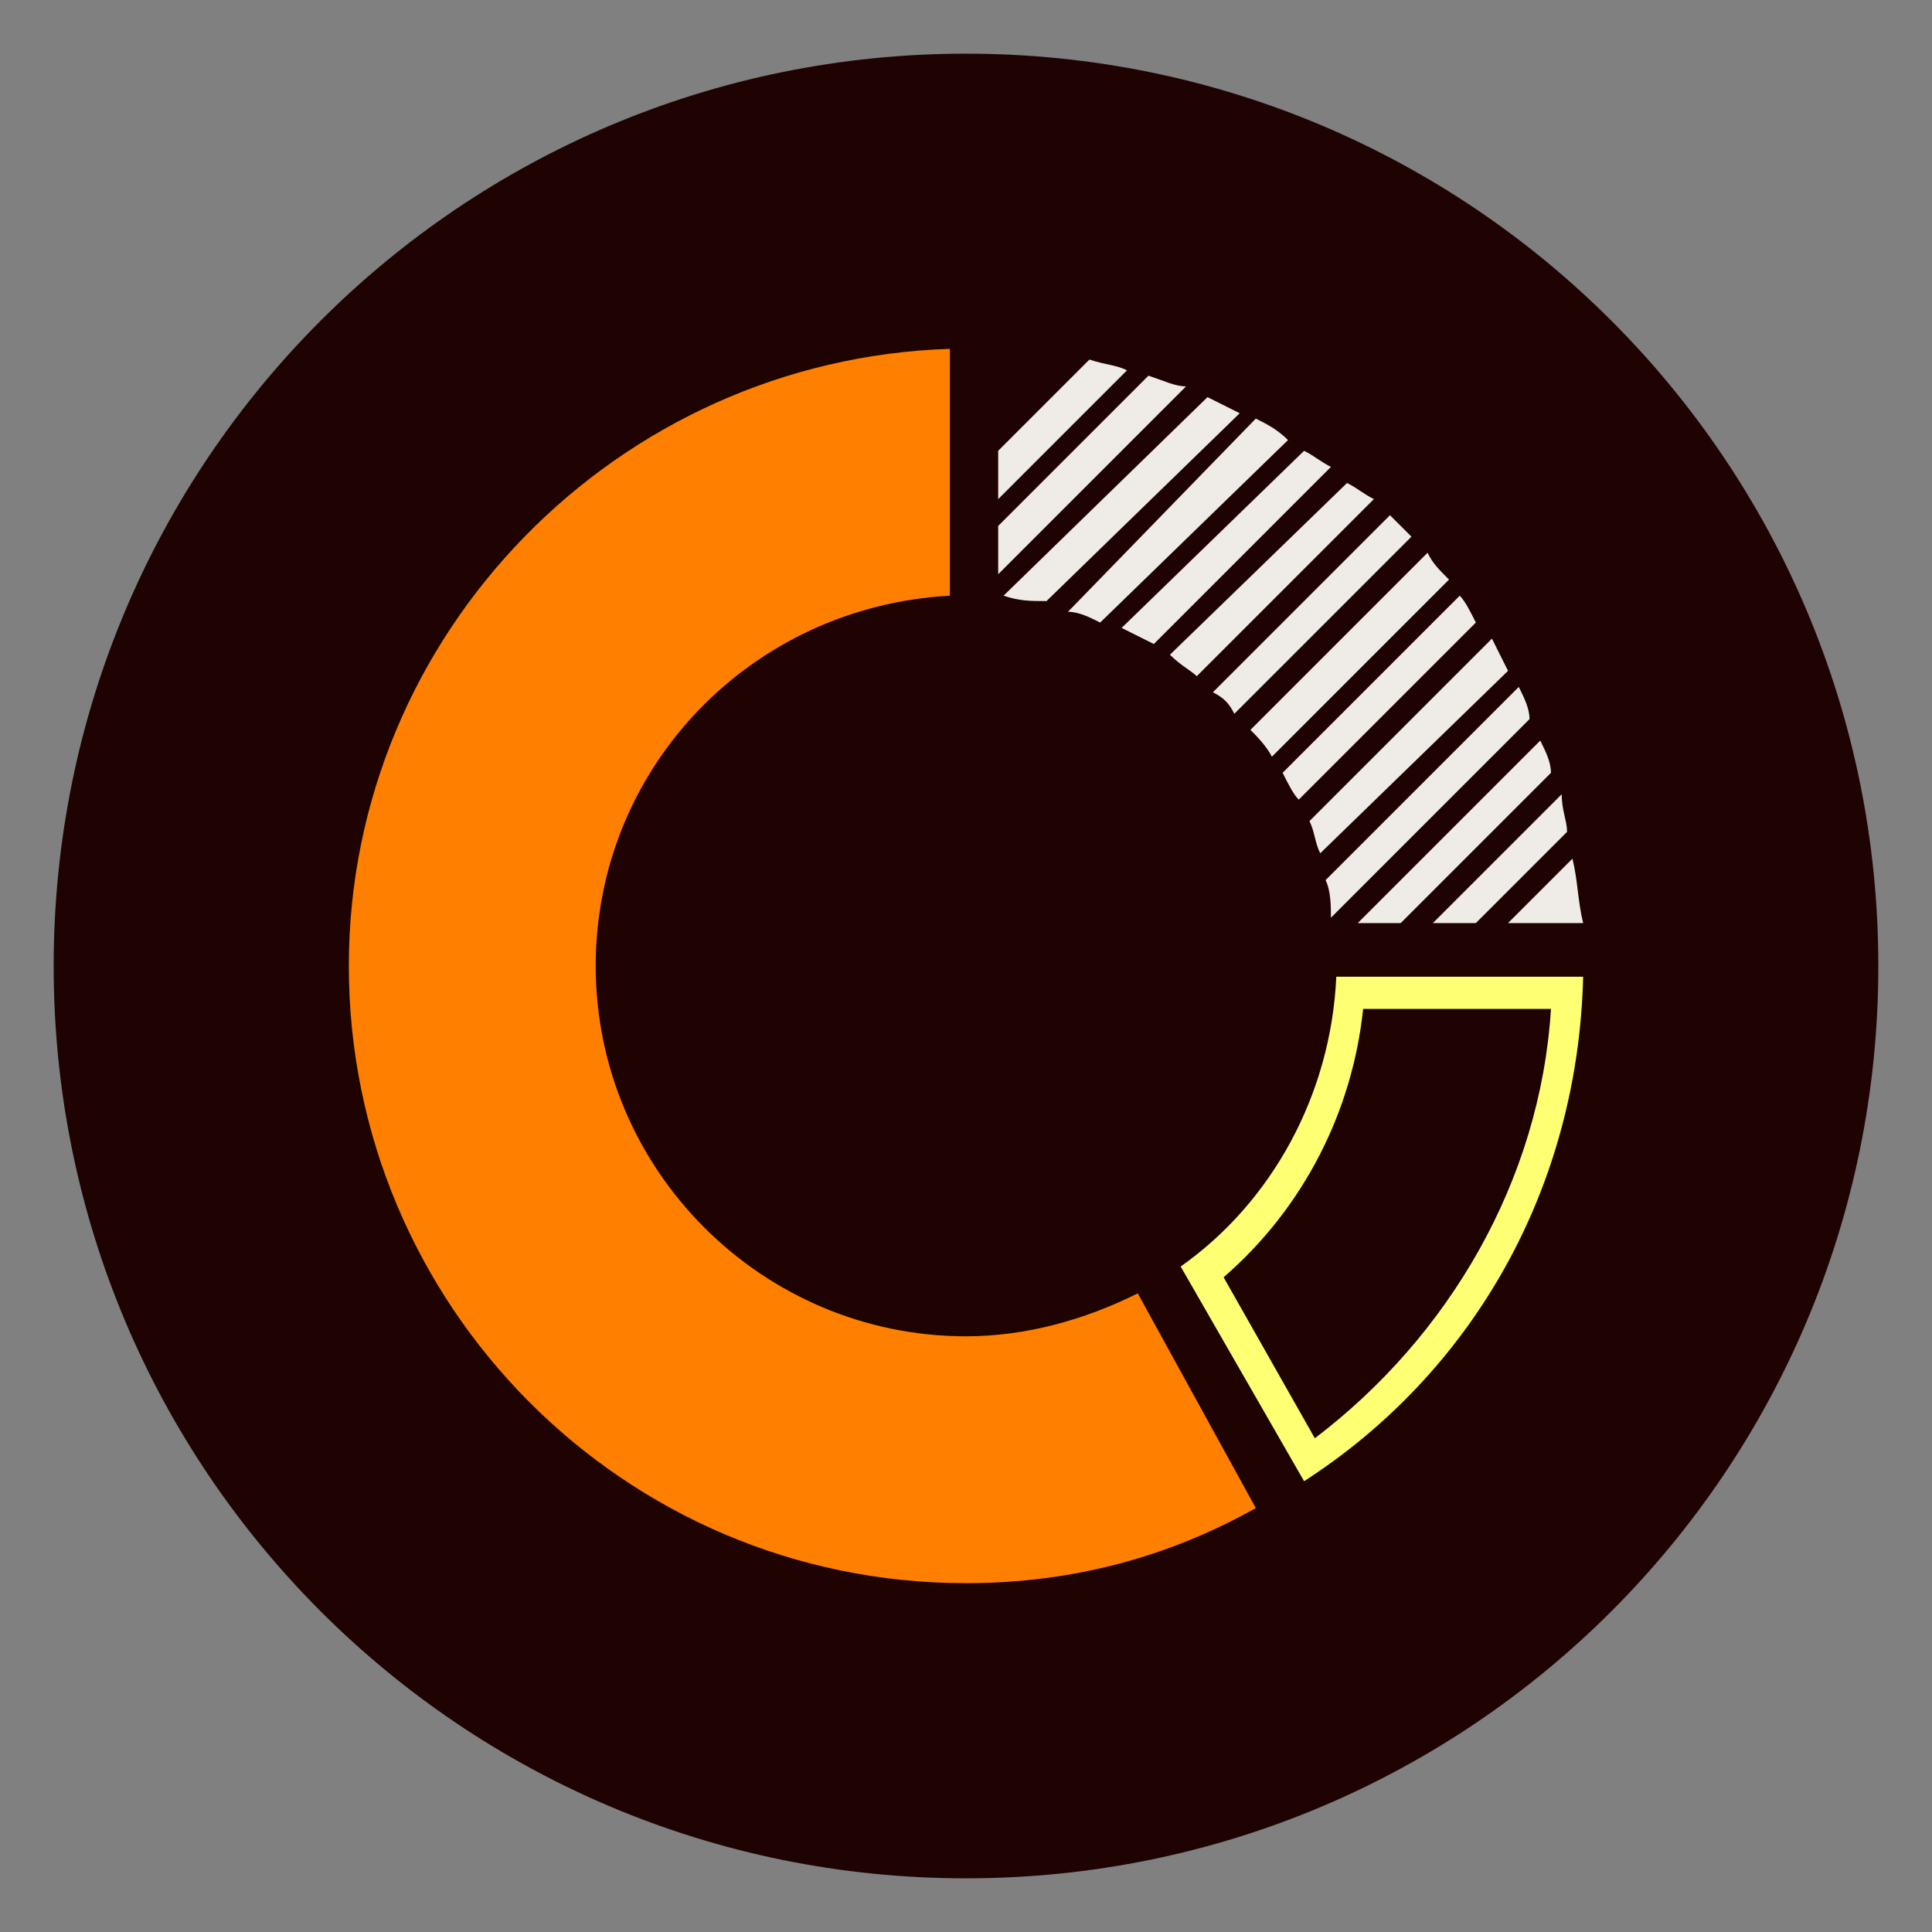 <?xml version="1.0" standalone="no"?>

<svg viewBox="0 0 36 36" style="background-color:#ffffff00" version="1.1" xmlns="http://www.w3.org/2000/svg" xmlns:xlink="http://www.w3.org/1999/xlink" xml:space="preserve" x="0px" y="0px" width="100%" height="100%">
	<rect x="0" y="0" width="36" height="36" fill="#808080" stroke="none"/>
	<g id="Layer%201">
		<path visibility="hidden" d="M 35 18.5 C 35 27.6 27.6 35 18.5 35 C 9.4 35 2 27.6 2 18.5 C 2 9.4 9.4 2 18.5 2 C 27.6 2 35 9.4 35 18.5 Z" stroke="#000000" stroke-width="1" fill="#1f1f1f"/>
		<path d="M 35 18 C 35 27.4 27.4 35 18 35 C 8.6 35 1 27.4 1 18 C 1 8.6 8.6 1 18 1 C 27.4 1 35 8.6 35 18 Z" fill="#1f0303"/>
		<g id="queues" visibility="hidden">
			<path d="M 20.3 19.2 L 27.3 11.9 L 27.3 13.4 C 27.3 13.8 27.6 14.1 28 14.1 C 28.4 14.1 28.7 13.8 28.7 13.4 L 28.7 10.2 C 28.7 10.2 28.7 10.1 28.7 10.1 C 28.7 10 28.7 10 28.6 10 C 28.6 10 28.6 10 28.6 9.9 C 28.6 9.9 28.6 9.9 28.6 9.9 C 28.6 9.8 28.6 9.8 28.6 9.8 C 28.5 9.7 28.5 9.7 28.4 9.6 C 28.4 9.6 28.3 9.6 28.3 9.6 C 28.3 9.6 28.3 9.6 28.3 9.6 C 28.2 9.5 28.2 9.5 28.2 9.5 C 28.2 9.5 28.2 9.5 28.1 9.5 C 28.1 9.5 28 9.5 28 9.5 L 24.7 9.5 C 24.3 9.5 24 9.8 24 10.2 C 24 10.6 24.3 10.9 24.7 10.9 L 26.4 10.9 L 19.3 18.2 L 20.3 19.2 Z" fill="#ff7f00"/>
			<path d="M 13.8 21.6 L 12.9 22.6 L 14.5 24.3 C 14.6 24.4 14.8 24.5 15 24.5 C 15.1 24.5 15.3 24.4 15.4 24.3 L 18.2 21.4 L 17.2 20.4 L 15 22.8 L 13.8 21.6 Z" fill="#ff7f00"/>
			<path d="M 10.7 20.4 L 11.7 19.4 L 8.3 15.8 C 8 15.6 7.6 15.6 7.3 15.8 C 7.1 16.1 7.1 16.6 7.3 16.8 L 10.7 20.4 Z" fill="#ff7f00"/>
			<path d="M 28.3 25.6 C 28.7 25.6 29 25.3 29 24.9 L 29 21.7 C 29 21.3 28.7 21 28.3 21 L 25 21 C 24.7 21 24.4 21.3 24.4 21.7 C 24.4 22.1 24.7 22.4 25 22.4 L 26.7 22.4 L 24.5 24.8 L 16.6 16.5 C 16.4 16.4 16.3 16.3 16.1 16.3 C 15.9 16.3 15.7 16.4 15.6 16.5 L 7.2 25.3 C 6.9 25.6 6.9 26 7.2 26.3 C 7.3 26.4 7.5 26.5 7.7 26.5 C 7.9 26.5 8 26.4 8.2 26.3 L 16.1 18 L 24 26.3 C 24.1 26.4 24.3 26.5 24.5 26.5 C 24.6 26.5 24.8 26.4 24.9 26.3 L 27.6 23.4 L 27.6 24.9 C 27.6 25.3 27.9 25.6 28.3 25.6 Z" fill="#ffff00"/>
		</g>
		<g id="dashboard">
			<path d="M 22 23.6 L 24.3 27.6 C 27.4 25.6 29.4 22.2 29.5 18.2 L 24.9 18.2 C 24.8 20.4 23.7 22.4 22 23.6 ZM 28.9 18.8 C 28.7 22 27 24.9 24.5 26.8 L 22.8 23.8 C 24.3 22.5 25.2 20.7 25.4 18.8 L 28.9 18.8 Z" fill="#ffff73"/>
			<path d="M 18 29.5 C 20 29.5 21.8 29 23.4 28.1 L 21.2 24.1 C 20.2 24.6 19.1 24.9 18 24.9 C 14.2 24.9 11.1 21.8 11.1 18 C 11.1 14.3 14 11.3 17.7 11.1 L 17.7 6.5 C 11.5 6.7 6.5 11.8 6.5 18 C 6.5 24.3 11.6 29.5 18 29.5 Z" fill="#ff7f00"/>
			<path d="M 24 8.2 C 23.8 8 23.6 7.9 23.4 7.8 L 19.9 11.4 C 20.1 11.4 20.3 11.5 20.5 11.6 L 24 8.2 Z" fill="#efece8"/>
			<path d="M 24.8 8.7 C 24.6 8.6 24.5 8.5 24.3 8.4 L 20.9 11.7 C 21.1 11.8 21.3 11.9 21.5 12 L 24.8 8.7 Z" fill="#efece8"/>
			<path d="M 27 10.8 C 26.8 10.6 26.7 10.5 26.6 10.3 L 23.3 13.6 C 23.4 13.7 23.6 13.9 23.7 14.1 L 27 10.8 Z" fill="#efece8"/>
			<path d="M 25.6 9.3 C 25.4 9.2 25.3 9.1 25.1 9 L 21.8 12.2 C 22 12.4 22.2 12.5 22.3 12.6 L 25.6 9.3 Z" fill="#efece8"/>
			<path d="M 18.6 10.7 L 22.1 7.2 C 21.9 7.2 21.7 7.1 21.4 7 L 18.6 9.8 L 18.6 10.7 Z" fill="#efece8"/>
			<path d="M 18.6 9.3 L 21 6.9 C 20.8 6.8 20.6 6.8 20.3 6.7 L 18.6 8.4 L 18.6 9.3 Z" fill="#efece8"/>
			<path d="M 23.1 7.7 C 22.9 7.6 22.7 7.5 22.5 7.4 L 18.7 11.1 C 19 11.2 19.2 11.2 19.5 11.2 L 23.1 7.7 Z" fill="#efece8"/>
			<path d="M 26.3 10 C 26.2 9.9 26 9.7 25.9 9.6 L 22.6 12.9 C 22.8 13 22.9 13.1 23 13.3 L 26.3 10 Z" fill="#efece8"/>
			<path d="M 27.5 11.6 C 27.4 11.4 27.3 11.2 27.2 11.1 L 23.9 14.4 C 24 14.6 24.1 14.8 24.2 14.9 L 27.5 11.6 Z" fill="#efece8"/>
			<path d="M 27.5 17.2 L 29.2 15.5 C 29.2 15.3 29.1 15.1 29.1 14.8 L 26.7 17.2 L 27.5 17.2 Z" fill="#efece8"/>
			<path d="M 29.5 17.2 C 29.4 16.8 29.4 16.4 29.3 16 L 28.1 17.2 L 29.5 17.2 Z" fill="#efece8"/>
			<path d="M 26.1 17.2 L 28.9 14.4 C 28.9 14.2 28.8 14 28.7 13.8 L 25.3 17.2 L 26.1 17.2 Z" fill="#efece8"/>
			<path d="M 24.6 15.9 L 28.1 12.5 C 28 12.3 27.9 12.1 27.8 11.9 L 24.4 15.3 C 24.5 15.5 24.5 15.7 24.6 15.9 Z" fill="#efece8"/>
			<path d="M 24.8 17.1 L 28.5 13.4 C 28.5 13.2 28.4 13 28.3 12.8 L 24.7 16.4 C 24.8 16.6 24.8 16.9 24.8 17.1 Z" fill="#efece8"/>
		</g>
		<g id="compensation" visibility="hidden">
			<g>
				<path d="M 20.3 14.2 C 18.8 14.2 17.5 15.4 17.5 17 C 17.5 18.6 18.8 19.8 20.3 19.8 C 21.9 19.8 23.1 18.6 23.1 17 C 23.1 15.4 21.9 14.2 20.3 14.2 ZM 21.3 18.2 C 21.1 18.3 20.9 18.4 20.5 18.5 L 20.5 18.7 L 20.1 18.7 L 20.1 18.5 C 19.8 18.4 19.6 18.4 19.4 18.2 C 19.2 18.1 19.1 17.9 19.1 17.5 L 19.1 17.4 L 20.1 17.4 L 20.1 17.6 C 20.1 17.8 20.1 17.9 20.1 17.9 C 20.1 18 20.2 18 20.3 18 C 20.3 18 20.4 18 20.4 18 C 20.5 17.9 20.5 17.9 20.5 17.8 C 20.5 17.7 20.5 17.5 20.4 17.5 C 20.4 17.4 20.3 17.3 20.1 17.2 C 19.8 17.1 19.6 17 19.5 16.9 C 19.4 16.9 19.3 16.8 19.2 16.6 C 19.1 16.5 19.1 16.4 19.1 16.2 C 19.1 16 19.2 15.8 19.3 15.7 C 19.5 15.6 19.7 15.5 20.1 15.5 L 20.1 15.3 L 20.5 15.3 L 20.5 15.5 C 20.9 15.5 21.1 15.6 21.2 15.7 C 21.4 15.8 21.5 16 21.5 16.2 C 21.5 16.3 21.5 16.3 21.5 16.4 L 20.5 16.4 L 20.5 16.2 C 20.5 16.1 20.4 16 20.4 16 C 20.4 16 20.4 15.9 20.3 15.9 C 20.2 15.9 20.2 15.9 20.1 16 C 20.1 16 20.1 16.1 20.1 16.1 C 20.1 16.3 20.1 16.3 20.2 16.4 C 20.2 16.4 20.4 16.5 20.7 16.6 C 21 16.8 21.2 16.8 21.2 16.9 C 21.3 17 21.4 17.1 21.5 17.2 C 21.5 17.3 21.6 17.4 21.6 17.6 C 21.6 17.8 21.5 18 21.3 18.2 Z" fill="#ebeb0b"/>
				<path d="M 25.8 18.6 C 24.7 18.6 23.9 19.5 23.9 20.6 C 23.9 21.7 24.7 22.5 25.8 22.5 C 26.9 22.5 27.7 21.7 27.7 20.6 C 27.7 19.5 26.9 18.6 25.8 18.6 ZM 26.5 21.4 C 26.4 21.5 26.2 21.6 26 21.6 L 26 21.8 L 25.6 21.8 L 25.6 21.6 C 25.5 21.6 25.3 21.5 25.2 21.4 C 25 21.3 25 21.2 25 21 L 25 20.9 L 25.6 20.9 L 25.6 21 C 25.6 21.1 25.6 21.2 25.7 21.2 C 25.7 21.3 25.7 21.3 25.8 21.3 C 25.8 21.3 25.8 21.3 25.9 21.3 C 25.9 21.2 25.9 21.2 25.9 21.1 C 25.9 21 25.9 21 25.9 20.9 C 25.8 20.9 25.8 20.8 25.6 20.7 C 25.4 20.7 25.3 20.6 25.2 20.5 C 25.1 20.5 25.1 20.4 25 20.3 C 25 20.3 24.9 20.2 24.9 20.1 C 24.9 19.9 25 19.8 25.1 19.7 C 25.2 19.6 25.4 19.6 25.6 19.6 L 25.6 19.4 L 26 19.4 L 26 19.6 C 26.2 19.6 26.3 19.6 26.4 19.7 C 26.5 19.8 26.6 19.9 26.6 20.1 C 26.6 20.1 26.6 20.1 26.6 20.2 L 25.9 20.2 L 25.9 20.1 C 25.9 20 25.9 19.9 25.9 19.9 C 25.9 19.9 25.8 19.9 25.8 19.9 C 25.7 19.9 25.7 19.9 25.7 19.9 C 25.7 19.9 25.6 19.9 25.6 20 C 25.6 20.1 25.7 20.1 25.7 20.2 C 25.8 20.2 25.9 20.3 26.1 20.3 C 26.3 20.4 26.4 20.5 26.4 20.5 C 26.5 20.6 26.6 20.6 26.6 20.7 C 26.6 20.8 26.7 20.9 26.7 21 C 26.7 21.2 26.6 21.3 26.5 21.4 Z" fill="#ebeb0b"/>
				<path d="M 25.8 11.8 C 24.9 11.8 24.2 12.5 24.2 13.4 C 24.2 14.3 24.9 15.1 25.8 15.1 C 26.7 15.1 27.5 14.3 27.5 13.4 C 27.5 12.5 26.7 11.8 25.8 11.8 ZM 26.4 14.1 C 26.3 14.2 26.1 14.3 25.9 14.3 L 25.9 14.4 L 25.7 14.4 L 25.7 14.3 C 25.5 14.3 25.4 14.2 25.3 14.1 C 25.1 14.1 25.1 13.9 25.1 13.7 L 25.1 13.7 L 25.7 13.7 L 25.7 13.8 C 25.7 13.9 25.7 13.9 25.7 14 C 25.7 14 25.7 14 25.8 14 C 25.8 14 25.8 14 25.9 14 C 25.9 14 25.9 13.9 25.9 13.9 C 25.9 13.8 25.9 13.7 25.9 13.7 C 25.8 13.7 25.8 13.6 25.7 13.6 C 25.5 13.5 25.4 13.4 25.3 13.4 C 25.2 13.3 25.2 13.3 25.1 13.2 C 25.1 13.1 25.1 13.1 25.1 13 C 25.1 12.8 25.1 12.7 25.2 12.7 C 25.3 12.6 25.5 12.6 25.7 12.5 L 25.7 12.4 L 25.9 12.4 L 25.9 12.5 C 26.1 12.6 26.3 12.6 26.3 12.7 C 26.4 12.7 26.5 12.8 26.5 13 C 26.5 13 26.5 13 26.5 13.1 L 25.9 13.1 L 25.9 13 C 25.9 12.9 25.9 12.9 25.9 12.8 C 25.9 12.8 25.8 12.8 25.8 12.8 C 25.7 12.8 25.7 12.8 25.7 12.8 C 25.7 12.8 25.7 12.9 25.7 12.9 C 25.7 13 25.7 13 25.7 13.1 C 25.8 13.1 25.9 13.1 26 13.2 C 26.2 13.3 26.3 13.3 26.3 13.4 C 26.4 13.4 26.4 13.5 26.5 13.5 C 26.5 13.6 26.5 13.7 26.5 13.8 C 26.5 13.9 26.5 14 26.4 14.1 Z" fill="#ebeb0b"/>
				<path d="M 22.1 8 C 21.3 8 20.6 8.7 20.6 9.5 C 20.6 10.3 21.3 11 22.1 11 C 22.9 11 23.6 10.3 23.6 9.5 C 23.6 8.7 22.9 8 22.1 8 ZM 22.6 10.1 C 22.5 10.2 22.4 10.2 22.2 10.2 L 22.2 10.4 L 22 10.4 L 22 10.2 C 21.8 10.2 21.7 10.2 21.6 10.1 C 21.5 10.1 21.5 9.9 21.5 9.8 L 21.5 9.7 L 22 9.7 L 22 9.8 C 22 9.9 22 10 22 10 C 22 10 22 10 22.1 10 C 22.1 10 22.1 10 22.2 10 C 22.2 10 22.2 9.9 22.2 9.9 C 22.2 9.8 22.2 9.8 22.2 9.7 C 22.1 9.7 22.1 9.7 22 9.6 C 21.8 9.5 21.7 9.5 21.7 9.4 C 21.6 9.4 21.6 9.4 21.5 9.3 C 21.5 9.2 21.4 9.2 21.4 9.1 C 21.4 9 21.5 8.9 21.6 8.8 C 21.7 8.8 21.8 8.7 22 8.7 L 22 8.6 L 22.2 8.6 L 22.2 8.7 C 22.4 8.7 22.5 8.8 22.6 8.8 C 22.7 8.9 22.7 9 22.7 9.1 C 22.7 9.1 22.7 9.1 22.7 9.2 L 22.2 9.2 L 22.2 9.1 C 22.2 9 22.2 9 22.2 9 C 22.1 8.9 22.1 8.9 22.1 8.9 C 22 8.9 22 8.9 22 9 C 22 9 22 9 22 9 C 22 9.1 22 9.1 22 9.2 C 22.1 9.2 22.2 9.2 22.3 9.3 C 22.4 9.4 22.5 9.4 22.6 9.4 C 22.6 9.5 22.7 9.5 22.7 9.6 C 22.7 9.6 22.8 9.7 22.8 9.8 C 22.8 9.9 22.7 10 22.6 10.1 Z" fill="#ebeb0b"/>
			</g>
			<g>
				<path d="M 15.1 22.4 C 15.1 22.4 15.2 22.3 15.3 22.3 L 15.1 22.3 L 15.1 22.4 Z" fill="#efece8"/>
				<path d="M 29.2 24 C 29.1 23.8 28.8 23.8 28.6 23.8 L 23.6 24.3 C 23.3 24.7 22.8 24.9 22.3 24.9 L 18.8 24.9 L 18.8 24.4 L 20.4 24.4 L 22.3 24.4 C 22.9 24.4 23.4 24 23.4 23.4 C 23.4 22.8 22.9 22.3 22.3 22.3 L 20.4 22.3 L 17.2 22.3 L 15.3 22.3 C 15.2 22.3 15.1 22.4 15.1 22.4 L 15.1 27.9 C 15.1 27.9 15.2 27.9 15.2 27.9 L 18.3 28.2 C 19.3 28.2 20.4 28.1 21.5 27.8 L 28.8 25.8 C 29.2 25.7 29.5 25.2 29.5 24.8 L 29.5 24.7 C 29.5 24.4 29.4 24.2 29.2 24 Z" fill="#ff7f00"/>
				<path d="M 14.2 23.4 L 14.2 21.7 L 7.5 21.7 L 7.5 30 L 14.2 30 L 14.2 26.9 L 14.2 23.4 ZM 12.6 24 C 12.1 24 11.7 23.7 11.7 23.2 C 11.7 22.7 12.1 22.3 12.6 22.3 C 13 22.3 13.4 22.7 13.4 23.2 C 13.4 23.7 13 24 12.6 24 Z" fill="#ff7f00"/>
			</g>
		</g>
		<g id="inv.return" visibility="hidden">
			<g>
				<path d="M 22.4 12.8 C 22.4 11.8 22.3 11.6 22.2 11.4 C 22.2 11.4 22.2 11 21.4 10.7 C 20.9 10.5 20.2 10.5 19.6 10.2 C 19.6 10.1 19.6 10.1 19.6 10 C 19.5 9.9 19.5 9.8 19.5 9.6 C 19.6 9.5 19.7 9.3 19.8 9.1 C 19.9 8.9 19.9 8.8 20 8.6 C 20 8.6 20 8.6 20 8.6 L 20.1 8.6 C 20.1 8.6 20.2 8.6 20.2 8.5 L 20.3 7.9 C 20.3 7.9 20.2 7.8 20.2 7.8 L 20.2 7.8 C 20.2 7.1 20.1 6.8 20.1 6.8 C 20.1 6.8 19.8 6.2 19 6 C 18.8 6 18.7 6 18.6 6 L 18.6 6 C 18.6 6 18.6 6 18.6 6 C 18.6 6 18.6 6 18.6 6 L 18.6 6 C 18.5 6 18.4 6 18.2 6 C 17.4 6.2 17.1 6.8 17.1 6.8 C 17.1 6.8 17 7.1 17 7.8 L 17 7.8 C 17 7.8 16.9 7.9 16.9 7.9 L 17 8.5 C 17 8.6 17 8.6 17.1 8.6 L 17.2 8.6 C 17.2 8.6 17.2 8.6 17.2 8.6 C 17.3 8.8 17.3 8.9 17.4 9.1 C 17.5 9.3 17.6 9.5 17.7 9.6 C 17.7 9.8 17.6 9.9 17.6 10 C 17.6 10.1 17.6 10.1 17.6 10.2 C 17 10.5 16.3 10.5 15.8 10.7 C 15 11 15 11.4 15 11.4 C 14.9 11.6 14.8 11.8 14.8 12.8 C 14.8 12.9 14.8 13.1 15.2 13.3 C 16.1 13.6 17.3 13.7 18.5 13.8 C 18.5 13.8 18.6 13.8 18.6 13.8 C 18.6 13.8 18.6 13.8 18.7 13.8 C 19.8 13.7 21.1 13.6 22 13.3 C 22.4 13.1 22.4 12.9 22.4 12.8 Z" fill="#efece8"/>
				<path d="M 31 25.7 C 31 24.7 30.9 24.4 30.8 24.3 C 30.8 24.2 30.8 23.8 30 23.5 C 29.5 23.3 28.7 23.4 28.2 23 C 28.2 23 28.1 22.9 28.1 22.8 C 28.1 22.7 28.1 22.6 28.1 22.5 C 28.2 22.3 28.3 22.2 28.4 21.9 C 28.5 21.8 28.5 21.6 28.6 21.5 C 28.6 21.5 28.6 21.5 28.6 21.5 L 28.7 21.5 C 28.7 21.5 28.8 21.5 28.8 21.4 L 28.8 20.7 C 28.8 20.7 28.8 20.6 28.7 20.6 L 28.7 20.6 C 28.8 20 28.6 19.7 28.6 19.7 C 28.6 19.7 28.4 19 27.5 18.9 C 27.4 18.9 27.3 18.9 27.2 18.9 L 27.2 18.9 C 27.2 18.9 27.2 18.9 27.2 18.9 C 27.2 18.9 27.2 18.9 27.2 18.9 L 27.2 18.9 C 27.1 18.9 26.9 18.9 26.8 18.9 C 26 19 25.7 19.7 25.7 19.7 C 25.7 19.7 25.6 20 25.6 20.6 L 25.6 20.6 C 25.6 20.6 25.5 20.7 25.5 20.7 L 25.6 21.4 C 25.6 21.5 25.6 21.5 25.7 21.5 L 25.7 21.5 C 25.8 21.5 25.8 21.5 25.8 21.5 C 25.8 21.6 25.9 21.8 26 21.9 C 26.1 22.2 26.2 22.3 26.2 22.5 C 26.2 22.6 26.2 22.7 26.2 22.8 C 26.2 22.9 26.2 23 26.2 23 C 25.6 23.4 24.9 23.3 24.3 23.5 C 23.6 23.8 23.6 24.2 23.5 24.3 C 23.5 24.4 23.4 24.7 23.3 25.7 C 23.3 25.8 23.3 26 23.8 26.2 C 24.7 26.5 25.9 26.6 27.1 26.7 C 27.1 26.7 27.1 26.7 27.2 26.7 C 27.2 26.7 27.2 26.7 27.2 26.7 C 28.4 26.6 29.6 26.5 30.6 26.2 C 31 26 31 25.8 31 25.7 Z" fill="#d6d30b"/>
				<path d="M 13.7 25.7 C 13.6 24.7 13.5 24.4 13.5 24.3 C 13.4 24.2 13.4 23.8 12.7 23.5 C 12.1 23.3 11.4 23.4 10.8 23 C 10.8 23 10.8 22.9 10.8 22.8 C 10.8 22.7 10.8 22.6 10.8 22.5 C 10.8 22.3 10.9 22.2 11 21.9 C 11.1 21.8 11.2 21.6 11.2 21.5 C 11.2 21.5 11.2 21.5 11.3 21.5 L 11.3 21.5 C 11.4 21.5 11.4 21.5 11.4 21.4 L 11.5 20.7 C 11.5 20.7 11.4 20.6 11.4 20.6 L 11.4 20.6 C 11.4 20 11.3 19.7 11.3 19.7 C 11.3 19.7 11 19 10.2 18.9 C 10.1 18.9 9.9 18.9 9.8 18.9 L 9.8 18.9 C 9.8 18.9 9.8 18.9 9.8 18.9 C 9.8 18.9 9.8 18.9 9.8 18.9 L 9.8 18.9 C 9.7 18.9 9.6 18.9 9.5 18.9 C 8.6 19 8.4 19.7 8.4 19.7 C 8.4 19.7 8.2 20 8.3 20.6 L 8.3 20.6 C 8.2 20.6 8.2 20.7 8.2 20.7 L 8.2 21.4 C 8.2 21.5 8.3 21.5 8.3 21.5 L 8.4 21.5 C 8.4 21.5 8.4 21.5 8.4 21.5 C 8.5 21.6 8.5 21.8 8.6 21.9 C 8.7 22.2 8.8 22.3 8.9 22.5 C 8.9 22.6 8.9 22.7 8.9 22.8 C 8.9 22.9 8.8 23 8.8 23 C 8.3 23.4 7.5 23.3 7 23.5 C 6.2 23.8 6.2 24.2 6.2 24.3 C 6.1 24.4 6 24.7 6 25.7 C 6 25.8 6 26 6.4 26.2 C 7.4 26.5 8.6 26.6 9.8 26.7 C 9.8 26.7 9.8 26.7 9.8 26.7 C 9.9 26.7 9.9 26.7 9.9 26.7 C 11.1 26.6 12.3 26.5 13.2 26.2 C 13.7 26 13.7 25.8 13.7 25.7 Z" fill="#ff7f00"/>
				<g>
					<g>
						<path d="M 19.2 27.4 C 19.2 27.7 18.9 28 18.5 28 C 18.2 28 17.9 27.7 17.9 27.4 C 17.9 27.1 18.2 26.8 18.5 26.8 C 18.9 26.8 19.2 27.1 19.2 27.4 Z" fill="#efece8"/>
					</g>
					<g>
						<path d="M 21.8 26.8 C 21.9 27.1 21.8 27.5 21.4 27.6 C 21.1 27.7 20.7 27.5 20.6 27.2 C 20.5 26.9 20.7 26.6 21 26.5 C 21.4 26.4 21.7 26.5 21.8 26.8 Z" fill="#efece8"/>
					</g>
					<g>
						<path d="M 13.9 12.6 C 14.1 12.9 14 13.3 13.8 13.5 C 13.5 13.7 13.1 13.6 12.9 13.3 C 12.6 13.1 12.7 12.7 13 12.5 C 13.3 12.3 13.7 12.4 13.9 12.6 Z" fill="#efece8"/>
					</g>
					<g>
						<path d="M 11.8 14.3 C 12.1 14.5 12.2 14.8 12 15.1 C 11.8 15.4 11.4 15.4 11.1 15.2 C 10.8 15 10.7 14.7 10.9 14.4 C 11.1 14.1 11.5 14.1 11.8 14.3 Z" fill="#efece8"/>
					</g>
					<g>
						<path d="M 10.4 16.4 C 10.7 16.5 10.9 16.9 10.8 17.2 C 10.7 17.5 10.3 17.6 10 17.5 C 9.7 17.4 9.5 17.1 9.6 16.8 C 9.7 16.5 10.1 16.3 10.4 16.4 Z" fill="#efece8"/>
					</g>
					<g>
						<path d="M 26.6 16.4 C 27 16.3 27.3 16.5 27.4 16.8 C 27.5 17.1 27.4 17.4 27 17.5 C 26.7 17.6 26.3 17.5 26.2 17.2 C 26.1 16.9 26.3 16.5 26.6 16.4 Z" fill="#efece8"/>
					</g>
					<g>
						<path d="M 25.2 14.3 C 25.5 14.1 25.9 14.1 26.1 14.4 C 26.3 14.7 26.3 15 26 15.2 C 25.7 15.4 25.3 15.4 25.1 15.1 C 24.8 14.8 24.9 14.5 25.2 14.3 Z" fill="#efece8"/>
					</g>
					<g>
						<path d="M 23.1 12.6 C 23.3 12.4 23.7 12.3 24 12.5 C 24.3 12.7 24.4 13.1 24.2 13.3 C 24 13.6 23.6 13.7 23.3 13.5 C 23 13.3 22.9 12.9 23.1 12.6 Z" fill="#efece8"/>
					</g>
					<g>
						<path d="M 15.2 26.8 C 15.3 26.5 15.7 26.4 16 26.5 C 16.4 26.6 16.5 26.9 16.4 27.2 C 16.3 27.5 16 27.7 15.6 27.6 C 15.3 27.5 15.1 27.1 15.2 26.8 Z" fill="#efece8"/>
					</g>
				</g>
			</g>
		</g>
		<g id="policy%20statistics" visibility="hidden">
			<g>
				<path d="M 15.1 24.7 L 15.1 16 C 15.1 15.5 14.6 15 14 15 L 12 15 C 11.5 15 11 15.5 11 16 L 11 24.7 L 15.1 24.7 Z" fill="#ff7f00"/>
				<path d="M 20.5 24.7 L 20.5 11.7 C 20.5 11.1 20 10.7 19.4 10.7 L 17.4 10.7 C 16.9 10.7 16.4 11.1 16.4 11.7 L 16.4 24.7 L 20.5 24.7 Z" fill="#d6d30b"/>
				<path d="M 25.9 24.7 L 25.9 18.2 C 25.9 17.6 25.4 17.2 24.9 17.2 L 22.8 17.2 C 22.3 17.2 21.8 17.6 21.8 18.2 L 21.8 24.7 L 25.9 24.7 Z" fill="#ffffff"/>
			</g>
			<path d="M 26.8 26.3 L 10.1 26.3 L 10.1 25.2 L 26.8 25.2 L 26.8 26.3 Z" fill="#ffffff"/>
		</g>
		<g id="renewals" visibility="hidden">
			<g>
				<path d="M 12.8 24 C 12.4 23.5 12.2 23.3 12.8 22.9 L 13 22.8 C 12.6 22.8 12.1 22.6 11.9 22.3 C 11.4 21.7 11.6 21 12.1 20.6 L 17.6 16.8 C 17.9 16.6 17.5 16.5 17.4 16.2 C 17.4 15.9 17.7 15.6 17.5 15.5 C 17 15.2 18.2 13.9 18.2 13.9 C 19.9 13.9 21.1 13.7 22.7 13.8 C 23.5 14.1 24.1 14.4 24.5 14.6 L 25.1 14.2 L 28.8 19 C 28.8 19 28 19.6 27.7 19.9 C 27.6 21.1 26.4 22.1 25.6 22.6 L 18.5 27.4 C 17.9 27.8 17.5 27.1 17.1 26.6 C 16.8 26.3 16.4 26.5 16.5 26.1 L 16.4 26.2 C 15.8 26.6 15.2 25.8 14.7 25.2 C 14.5 24.9 14.2 25.2 14.4 24.9 L 14.3 24.9 C 13.8 25.3 13.2 24.5 12.8 24 Z" fill="#ffffff"/>
				<path d="M 30.1 19.1 L 32.5 17.4 L 27.9 11.5 L 25.4 13.1 L 30.1 19.1 Z" fill="#ffffff"/>
			</g>
			<g>
				<g>
					<path d="M 24.7 24.9 C 25.2 24.4 25.2 23.7 24.6 23.3 L 24.4 23.2 C 24.8 23.2 25.3 23 25.5 22.7 C 26 22.2 25.8 21.4 25.3 21 L 19.8 17.2 C 19.4 17 19.3 16.9 19.3 16.6 C 19.3 16.3 20.6 15.2 21.1 14.9 C 21.7 14.6 16.3 14.1 14.7 14.2 C 13.9 14.5 13.3 14.8 12.9 15 L 12.3 14.6 L 8.6 19.4 C 8.6 19.4 9.4 20 9.7 20.3 C 9.8 21.6 11.2 22.6 11.9 23.2 C 14.3 25.2 18.9 27.8 18.9 27.8 C 19.5 28.2 20.3 28.1 20.7 27.6 C 21 27.3 21 26.9 20.9 26.5 L 21 26.6 C 21.6 27 22.4 26.9 22.9 26.3 C 23.1 26 23.2 25.6 23 25.3 L 23.1 25.3 C 23.6 25.7 24.3 25.5 24.7 24.9 Z" fill="#ff7f00"/>
					<path d="M 19.7 28.5 C 19.3 28.5 18.9 28.4 18.6 28.2 L 18.6 28.2 C 18.3 28 13.9 25.5 11.5 23.5 L 11.5 23.5 C 10.9 23 9.5 21.9 9.3 20.5 L 9.3 20.5 C 9.1 20.4 8.9 20.2 8.7 20.1 L 8.7 20.1 C 8.5 19.9 8.3 19.7 8.3 19.7 L 8.3 19.7 C 8.1 19.6 8 19.3 8.2 19.1 L 8.2 19.1 L 11.9 14.4 C 11.9 14.3 12.1 14.2 12.2 14.2 L 12.2 14.2 C 12.3 14.2 12.5 14.2 12.6 14.3 L 12.6 14.3 L 12.9 14.5 C 13.3 14.3 13.9 14 14.5 13.8 L 14.5 13.8 L 14.6 13.8 C 14.8 13.8 15 13.8 15.2 13.8 L 15.2 13.8 C 16.8 13.8 19.8 14 20.9 14.3 L 20.9 14.3 C 21.1 14.4 21.2 14.4 21.4 14.5 L 21.4 14.5 C 21.4 14.5 21.6 14.6 21.6 14.9 L 21.6 14.9 C 21.6 15 21.6 15.1 21.5 15.2 L 21.5 15.2 C 21.4 15.3 21.4 15.3 21.3 15.3 L 21.3 15.3 C 21.2 15.4 20.8 15.7 20.5 16 L 20.5 16 C 20.2 16.2 19.9 16.6 19.8 16.7 L 19.8 16.7 C 19.8 16.7 19.8 16.7 19.8 16.7 L 19.8 16.7 C 19.8 16.7 19.9 16.8 20 16.9 L 20 16.9 L 25.6 20.7 C 26 21 26.3 21.5 26.3 22 L 26.3 22 C 26.3 22.3 26.2 22.6 25.9 22.9 L 25.9 22.9 C 25.8 23.1 25.6 23.3 25.3 23.4 L 25.3 23.4 C 25.5 23.6 25.5 23.9 25.5 24.1 L 25.5 24.1 C 25.5 24.5 25.4 24.9 25.1 25.2 L 25.1 25.2 L 24.7 24.9 L 25.1 25.2 C 24.8 25.6 24.3 25.9 23.7 25.9 L 23.7 25.9 C 23.7 25.9 23.6 25.9 23.6 25.9 L 23.6 25.9 C 23.5 26.1 23.4 26.4 23.3 26.6 L 23.3 26.6 C 22.9 27 22.4 27.3 21.8 27.3 L 21.8 27.3 C 21.7 27.3 21.5 27.2 21.4 27.2 L 21.4 27.2 C 21.4 27.4 21.3 27.6 21.1 27.8 L 21.1 27.8 C 20.8 28.3 20.2 28.5 19.7 28.5 L 19.7 28.5 C 19.7 28.5 19.7 28.5 19.7 28.5 L 19.7 28.5 ZM 10.1 20.1 C 10.2 20.1 10.2 20.2 10.2 20.3 L 10.2 20.3 C 10.3 21.3 11.5 22.3 12.2 22.9 L 12.2 22.9 C 13.4 23.9 15.1 25 16.6 25.9 L 16.6 25.9 C 18 26.8 19.2 27.5 19.2 27.5 L 19.2 27.5 L 19.2 27.5 C 19.4 27.6 19.5 27.6 19.7 27.6 L 19.7 27.6 C 19.9 27.6 20.2 27.5 20.3 27.3 L 20.3 27.3 C 20.4 27.2 20.5 27 20.5 26.9 L 20.5 26.9 C 20.5 26.8 20.5 26.7 20.4 26.6 L 20.4 26.6 C 20.4 26.5 20.5 26.3 20.6 26.2 L 20.6 26.2 C 20.8 26 21 26.1 21.2 26.2 L 21.2 26.2 L 21.3 26.3 C 21.5 26.3 21.6 26.4 21.8 26.4 L 21.8 26.4 C 22 26.4 22.3 26.3 22.5 26.1 L 22.5 26.1 C 22.6 25.9 22.6 25.8 22.6 25.6 L 22.6 25.6 C 22.6 25.5 22.6 25.5 22.6 25.4 L 22.6 25.4 C 22.5 25.2 22.6 25 22.8 24.9 L 22.8 24.9 C 22.9 24.8 23.2 24.8 23.3 24.9 L 23.3 24.9 L 23.3 24.9 C 23.5 25 23.6 25 23.7 25 L 23.7 25 C 23.9 25 24.1 24.9 24.3 24.7 L 24.3 24.7 L 24.3 24.7 C 24.5 24.5 24.5 24.3 24.5 24.1 L 24.5 24.1 C 24.5 23.9 24.5 23.8 24.3 23.7 L 24.3 23.7 L 24.1 23.5 C 23.9 23.4 23.8 23.2 23.9 23 L 23.9 23 C 24 22.8 24.2 22.7 24.4 22.7 L 24.4 22.7 C 24.4 22.8 24.5 22.8 24.5 22.8 L 24.5 22.8 C 24.7 22.8 25 22.6 25.1 22.4 L 25.1 22.4 C 25.2 22.3 25.3 22.1 25.3 22 L 25.3 22 C 25.3 21.7 25.2 21.5 25 21.3 L 25 21.3 L 19.5 17.6 C 19.3 17.5 19.2 17.4 19 17.2 L 19 17.2 C 18.9 17.1 18.8 16.9 18.8 16.6 L 18.8 16.6 C 18.8 16.6 18.8 16.6 18.8 16.6 L 18.8 16.6 C 18.9 16.3 19 16.2 19.2 16 L 19.2 16 C 19.3 15.8 19.5 15.6 19.7 15.4 L 19.7 15.4 C 19.8 15.3 20 15.2 20.1 15 L 20.1 15 C 19.8 15 19.3 14.9 18.8 14.9 L 18.8 14.9 C 17.6 14.7 16.1 14.7 15.2 14.7 L 15.2 14.7 C 15 14.7 14.9 14.7 14.8 14.7 L 14.8 14.7 C 14.1 14.9 13.5 15.2 13.1 15.4 L 13.1 15.4 C 13 15.5 12.7 15.5 12.6 15.4 L 12.6 15.4 L 12.4 15.3 L 9.2 19.3 C 9.5 19.5 9.9 19.8 10.1 20.1 L 10.1 20.1 Z" fill="#ffffff"/>
				</g>
				<path d="M 6.9 19.2 L 4.5 17.5 L 9.1 11.6 L 11.6 13.2 L 6.9 19.2 Z" fill="#ffffff"/>
			</g>
			<g>
				<path d="M 24.3 23.7 L 20.9 21.4 C 20.7 21.2 20.6 20.9 20.8 20.7 L 20.8 20.7 C 21 20.6 21.3 20.5 21.5 20.7 L 21.5 20.7 L 24.9 23 C 25.1 23.1 25.1 23.4 25 23.6 L 25 23.6 C 24.9 23.7 24.7 23.8 24.6 23.8 L 24.6 23.8 C 24.5 23.8 24.4 23.7 24.3 23.7 L 24.3 23.7 Z" fill="#ffffff"/>
			</g>
			<g>
				<path d="M 23.1 25.6 L 19.2 22.9 C 19 22.8 19 22.5 19.1 22.3 L 19.1 22.3 C 19.3 22.1 19.6 22.1 19.8 22.2 L 19.8 22.2 L 23.7 24.9 C 23.9 25.1 23.9 25.4 23.8 25.6 L 23.8 25.6 C 23.7 25.7 23.5 25.7 23.4 25.7 L 23.4 25.7 C 23.3 25.7 23.2 25.7 23.1 25.6 L 23.1 25.6 Z" fill="#ffffff"/>
			</g>
			<g>
				<path d="M 21.3 27.2 L 17.8 24.7 C 17.5 24.6 17.5 24.3 17.7 24.1 L 17.7 24.1 C 17.8 23.9 18.2 23.9 18.4 24.1 L 18.4 24.1 L 21.9 26.5 C 22.1 26.7 22.2 27 22 27.1 L 22 27.1 C 21.9 27.2 21.7 27.3 21.6 27.3 L 21.6 27.3 C 21.5 27.3 21.4 27.3 21.3 27.2 L 21.3 27.2 Z" fill="#ffffff"/>
			</g>
			<path d="M 20.1 14 C 20.1 14 17.4 14.5 17.1 14.7 C 16.7 14.8 13.8 18 13.8 18 C 13.8 18 15 19.5 16.1 18.6 C 17.1 17.7 19.1 16.1 19.1 16.1 L 21 16 L 21.6 13.9 L 20.1 14 Z" fill="#ffffff"/>
		</g>
		<g id="advisor" visibility="hidden">
			<g>
				<path d="M 27.1 9 C 27.9 9 28.5 9.6 28.5 10.4 L 28.5 24.5 C 28.5 25.3 27.9 25.9 27.1 25.9 L 9.9 25.9 C 9.1 25.9 8.5 25.3 8.5 24.5 L 8.5 10.4 C 8.5 9.6 9.1 9 9.9 9 L 27.1 9 L 27.1 9 ZM 27.1 10 L 9.9 10 C 9.7 10 9.5 10.2 9.5 10.4 L 9.5 24.5 C 9.5 24.7 9.7 24.9 9.9 24.9 L 27.1 24.9 C 27.3 24.9 27.5 24.7 27.5 24.5 L 27.5 10.4 C 27.5 10.2 27.3 10 27.1 10 L 27.1 10 Z" fill="#ff7f00"/>
			</g>
			<path d="M 24.3 29 L 12.7 29 L 12.7 28.1 L 24.3 28.1 L 24.3 29 Z" fill="#ff7f00"/>
			<path d="M 21.1 28.4 L 15.9 28.4 L 15.9 26.7 L 21.1 26.7 L 21.1 28.4 Z" fill="#ff7f00"/>
			<g>
				<path d="M 12.2 21.7 L 14.7 21.7 L 14.7 18.9 L 12.2 18.9 L 12.2 21.7 Z" fill="#d6d30b"/>
				<path d="M 15.5 21.7 L 18.1 21.7 L 18.1 15.5 L 15.5 15.5 L 15.5 21.7 Z" fill="#d6d30b"/>
				<path d="M 18.9 21.7 L 21.5 21.7 L 21.5 13.2 L 18.9 13.2 L 18.9 21.7 Z" fill="#d6d30b"/>
				<path d="M 22.3 21.7 L 24.8 21.7 L 24.8 16.1 L 22.3 16.1 L 22.3 21.7 Z" fill="#d6d30b"/>
			</g>
		</g>
		<g id="forms" visibility="hidden">
			<path d="M 26.5 29.5 L 10.5 29.5 L 10.5 10.1 L 26.5 10.1 L 26.5 29.5 Z" fill="#ff7f00"/>
			<path d="M 23.1 11.9 C 23.1 12.9 22.3 13.7 21.3 13.7 L 15.7 13.7 C 14.7 13.7 13.9 12.9 13.9 11.9 L 13.9 10.3 C 13.9 9.3 14.7 8.5 15.7 8.5 L 21.3 8.5 C 22.3 8.5 23.1 9.3 23.1 10.3 L 23.1 11.9 Z" fill="#ff7f00"/>
			<g>
				<path d="M 24.8 22.6 L 24.8 11.6 L 12.2 11.6 L 12.2 27.8 L 19.7 27.8 L 19.7 22.6 L 24.8 22.6 Z" fill="#ffffff"/>
				<path d="M 20.6 27.8 L 20.6 23.5 L 24.8 23.5 L 20.6 27.8 Z" fill="#ffffff"/>
			</g>
			<path d="M 19.2 10.2 C 19.2 10.6 18.9 10.9 18.5 10.9 C 18.1 10.9 17.8 10.6 17.8 10.2 C 17.8 9.8 18.1 9.4 18.5 9.4 C 18.9 9.4 19.2 9.8 19.2 10.2 Z" fill="#ffffff"/>
			<g>
				<path d="M 14.1 15.6 C 13.9 15.6 13.7 15.4 13.7 15.2 L 13.7 15.2 C 13.7 15 13.9 14.8 14.1 14.8 L 14.1 14.8 L 22.9 14.8 C 23.1 14.8 23.3 15 23.3 15.2 L 23.3 15.2 C 23.3 15.4 23.1 15.6 22.9 15.6 L 22.9 15.6 L 14.1 15.6 L 14.1 15.6 Z" fill="#ff7f00"/>
			</g>
			<g>
				<path d="M 14.1 17.8 C 13.9 17.8 13.7 17.6 13.7 17.4 L 13.7 17.4 C 13.7 17.2 13.9 17 14.1 17 L 14.1 17 L 22.9 17 C 23.1 17 23.3 17.2 23.3 17.4 L 23.3 17.4 C 23.3 17.6 23.1 17.8 22.9 17.8 L 22.9 17.8 L 14.1 17.8 L 14.1 17.8 Z" fill="#ff7f00"/>
			</g>
			<g>
				<path d="M 14.1 20 C 13.9 20 13.7 19.8 13.7 19.6 L 13.7 19.6 C 13.7 19.4 13.9 19.2 14.1 19.2 L 14.1 19.2 L 22.9 19.2 C 23.1 19.2 23.3 19.4 23.3 19.6 L 23.3 19.6 C 23.3 19.8 23.1 20 22.9 20 L 22.9 20 L 14.1 20 L 14.1 20 Z" fill="#ff7f00"/>
			</g>
		</g>
		<g id="reminders" visibility="hidden">
			<path d="M 23.6 12.4 C 26.5 15.3 26.9 14.8 27.5 14.3 L 21.7 8.5 C 21.2 9.1 20.7 9.6 23.6 12.4 ZM 21.4 23.6 C 22.8 22.2 22.9 19.9 21.8 17.8 L 24.9 14.7 L 21.3 11.1 L 18.2 14.2 C 16.1 13.1 13.8 13.2 12.4 14.6 L 21.4 23.6 Z" fill="#ff7f00"/>
			<path d="M 8.5 26.3 L 8.6 27.4 L 9.7 27.5 L 16.8 20.4 L 15.6 19.2 L 8.5 26.3 Z" fill="#9d9709"/>
			<path d="M 18.6 15.8 C 18.4 16 17.9 16.1 17.4 15.8 C 17 15.5 16.7 15.1 16.9 14.8 C 17.1 14.5 17.6 14.5 18 14.8 C 18.5 15 18.7 15.5 18.6 15.8 Z" fill="#ffffff"/>
			<path d="M 16.5 14.6 C 16.4 14.8 16.2 14.9 15.9 14.8 C 15.7 14.7 15.5 14.5 15.5 14.4 C 15.6 14.2 15.8 14.1 16.1 14.2 C 16.3 14.3 16.5 14.4 16.5 14.6 Z" fill="#ffffff"/>
			<g>
				<path d="M 8.9 26.8 C 8.9 26.7 8.9 26.6 8.9 26.5 L 8.9 26.5 L 15.9 19.5 C 16 19.4 16.1 19.4 16.2 19.5 L 16.2 19.5 C 16.3 19.6 16.3 19.7 16.2 19.7 L 16.2 19.7 L 9.2 26.8 C 9.2 26.8 9.1 26.8 9.1 26.8 L 9.1 26.8 C 9 26.8 9 26.8 8.9 26.8 L 8.9 26.8 Z" fill="#ffffff"/>
			</g>
		</g>
		<g id="pending" visibility="hidden">
			<path d="M 26.5 9.6 L 10.5 9.6 C 9.9 9.6 9.5 10.1 9.5 10.6 L 9.5 26.6 C 9.5 27.2 9.9 27.6 10.5 27.6 L 12 27.6 L 12 28.2 C 12 28.4 12.1 28.5 12.3 28.5 L 14.2 28.5 C 14.4 28.5 14.5 28.4 14.5 28.2 L 14.5 27.6 L 22.5 27.6 L 22.5 28.2 C 22.5 28.4 22.6 28.5 22.8 28.5 L 24.7 28.5 C 24.9 28.5 25 28.4 25 28.2 L 25 27.6 L 26.5 27.6 C 27.1 27.6 27.5 27.2 27.5 26.6 L 27.5 10.6 C 27.5 10.1 27.1 9.6 26.5 9.6 ZM 25.5 24 C 25.5 24.9 24.8 25.6 23.9 25.6 L 13.1 25.6 C 12.2 25.6 11.5 24.9 11.5 24 L 11.5 13.2 C 11.5 12.3 12.2 11.6 13.1 11.6 L 23.9 11.6 C 24.8 11.6 25.5 12.3 25.5 13.2 L 25.5 24 Z" fill="#d6d30b"/>
			<path d="M 23.9 12.7 L 13.1 12.7 C 12.8 12.7 12.6 12.9 12.6 13.2 L 12.6 24 C 12.6 24.3 12.8 24.5 13.1 24.5 L 23.9 24.5 C 24.2 24.5 24.4 24.3 24.4 24 L 24.4 13.2 C 24.4 12.9 24.2 12.7 23.9 12.7 ZM 14.9 20.2 C 14.9 20.3 14.8 20.3 14.8 20.3 L 14.2 20.3 C 14.1 20.3 14.1 20.3 14.1 20.2 L 14.1 19.6 C 14.1 19.6 14.1 19.5 14.2 19.5 L 14.8 19.5 C 14.8 19.5 14.9 19.6 14.9 19.6 L 14.9 20.2 ZM 14.9 18.9 C 14.9 19 14.8 19 14.8 19 L 14.2 19 C 14.1 19 14.1 19 14.1 18.9 L 14.1 18.3 C 14.1 18.3 14.1 18.2 14.2 18.2 L 14.8 18.2 C 14.8 18.2 14.9 18.3 14.9 18.3 L 14.9 18.9 ZM 14.9 17.6 C 14.9 17.7 14.8 17.7 14.8 17.7 L 14.2 17.7 C 14.1 17.7 14.1 17.7 14.1 17.6 L 14.1 17 C 14.1 17 14.1 16.9 14.2 16.9 L 14.8 16.9 C 14.8 16.9 14.9 17 14.9 17 L 14.9 17.6 ZM 16.3 20.2 C 16.3 20.3 16.2 20.3 16.2 20.3 L 15.6 20.3 C 15.5 20.3 15.5 20.3 15.5 20.2 L 15.5 19.6 C 15.5 19.6 15.5 19.5 15.6 19.5 L 16.2 19.5 C 16.2 19.5 16.3 19.6 16.3 19.6 L 16.3 20.2 ZM 16.3 18.9 C 16.3 19 16.2 19 16.2 19 L 15.6 19 C 15.5 19 15.5 19 15.5 18.9 L 15.5 18.3 C 15.5 18.3 15.5 18.2 15.6 18.2 L 16.2 18.2 C 16.2 18.2 16.3 18.3 16.3 18.3 L 16.3 18.9 ZM 16.3 17.6 C 16.3 17.7 16.2 17.7 16.2 17.7 L 15.6 17.7 C 15.5 17.7 15.5 17.7 15.5 17.6 L 15.5 17 C 15.5 17 15.5 16.9 15.6 16.9 L 16.2 16.9 C 16.2 16.9 16.3 17 16.3 17 L 16.3 17.6 ZM 17.7 20.2 C 17.7 20.3 17.6 20.3 17.6 20.3 L 17 20.3 C 16.9 20.3 16.9 20.3 16.9 20.2 L 16.9 19.6 C 16.9 19.6 16.9 19.5 17 19.5 L 17.6 19.5 C 17.6 19.5 17.7 19.6 17.7 19.6 L 17.7 20.2 ZM 17.7 18.9 C 17.7 19 17.6 19 17.6 19 L 17 19 C 16.9 19 16.9 19 16.9 18.9 L 16.9 18.3 C 16.9 18.3 16.9 18.2 17 18.2 L 17.6 18.2 C 17.6 18.2 17.7 18.3 17.7 18.3 L 17.7 18.9 ZM 17.7 17.6 C 17.7 17.7 17.6 17.7 17.6 17.7 L 17 17.7 C 16.9 17.7 16.9 17.7 16.9 17.6 L 16.9 17 C 16.9 17 16.9 16.9 17 16.9 L 17.6 16.9 C 17.6 16.9 17.7 17 17.7 17 L 17.7 17.6 ZM 21.2 20.3 C 20.3 20.3 19.6 19.5 19.6 18.6 C 19.6 17.7 20.3 16.9 21.2 16.9 C 22.2 16.9 22.9 17.7 22.9 18.6 C 22.9 19.5 22.2 20.3 21.2 20.3 Z" fill="#ff7f00"/>
		</g>
	</g>
</svg>